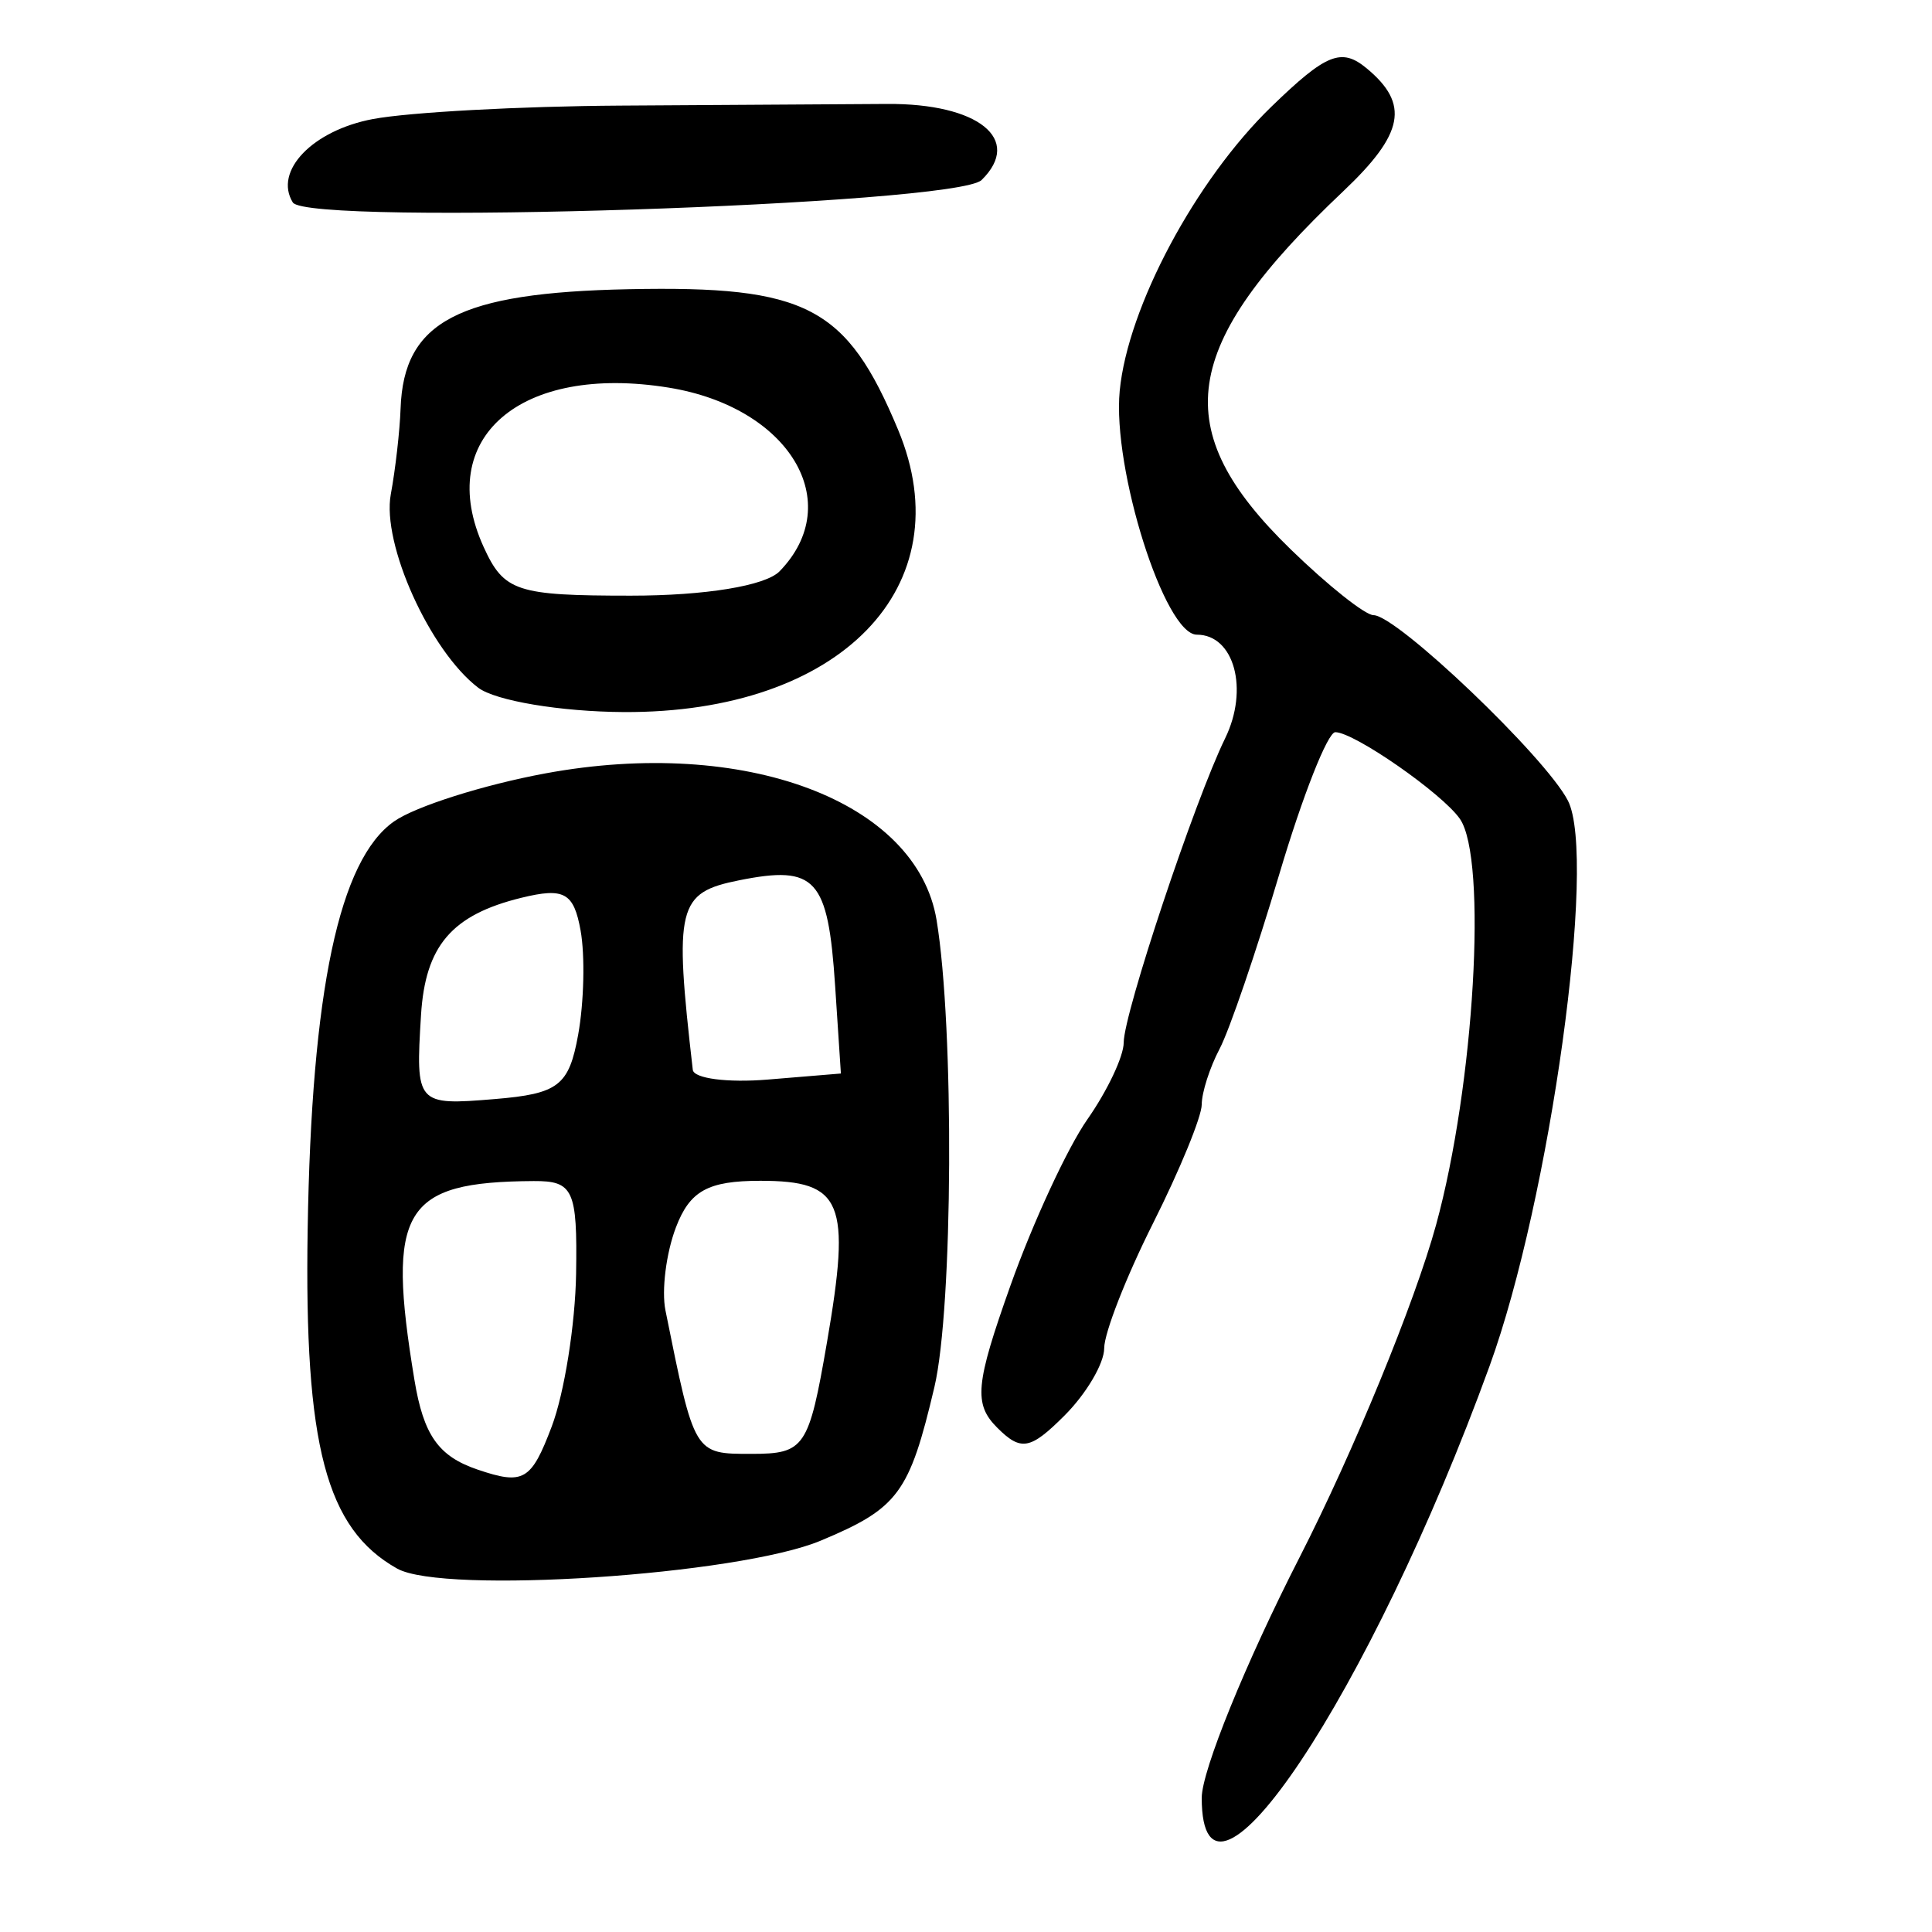 <?xml version="1.0" encoding="UTF-8" standalone="no"?>
<!-- Created with Inkscape (http://www.inkscape.org/) -->

<svg
   xmlns:dc="http://purl.org/dc/elements/1.1/"
   xmlns:cc="http://creativecommons.org/ns#"
   xmlns:rdf="http://www.w3.org/1999/02/22-rdf-syntax-ns#"
   xmlns:svg="http://www.w3.org/2000/svg"
   xmlns="http://www.w3.org/2000/svg"
   xmlns:sodipodi="http://sodipodi.sourceforge.net/DTD/sodipodi-0.dtd"
   xmlns:inkscape="http://www.inkscape.org/namespaces/inkscape"
   width="300"
   height="300"
   id="svg2"
   version="1.1"
   inkscape:version="0.48.4 r9939"
   sodipodi:docname="image-seal.svg">
  <defs
     id="defs4" />
  <sodipodi:namedview
     id="base"
     pagecolor="#ffffff"
     bordercolor="#666666"
     borderopacity="1.0"
     inkscape:pageopacity="0.0"
     inkscape:pageshadow="2"
     inkscape:zoom="1.979899"
     inkscape:cx="200.43343"
     inkscape:cy="134.48103"
     inkscape:document-units="px"
     inkscape:current-layer="layer1"
     showgrid="false"
     inkscape:window-width="1215"
     inkscape:window-height="1000"
     inkscape:window-x="65"
     inkscape:window-y="24"
     inkscape:window-maximized="1" />
  <g
     inkscape:label="Calque 1"
     inkscape:groupmode="layer"
     id="layer1"
     transform="translate(0,-752.362)">
    <path
       style="fill:#000000"
       d="m 186.604,1031.522 c 0,-4.187 6.833,-20.983 15.185,-37.323 8.352,-16.341 17.892,-39.575 21.201,-51.63 5.946,-21.665 8.01,-56.85 3.698,-63.059 -2.738,-3.943 -16.413,-13.454 -19.345,-13.454 -1.179,0 -5.079,9.881 -8.668,21.958 -3.589,12.077 -7.773,24.325 -9.298,27.217 -1.525,2.893 -2.773,6.783 -2.773,8.646 0,1.863 -3.407,10.171 -7.572,18.462 -4.164,8.291 -7.572,17.007 -7.572,19.369 0,2.362 -2.774,7.069 -6.166,10.46 -5.311,5.311 -6.759,5.572 -10.443,1.888 -3.685,-3.685 -3.401,-6.744 2.049,-22.066 3.48,-9.784 8.861,-21.406 11.958,-25.827 3.097,-4.422 5.631,-9.782 5.631,-11.913 0,-4.512 11.019,-37.567 15.745,-47.232 3.727,-7.622 1.416,-16.105 -4.388,-16.105 -4.996,0 -13.139,-25.737 -11.978,-37.859 1.245,-12.992 11.764,-32.7 23.552,-44.125 8.524,-8.262 10.878,-9.208 14.803,-5.951 6.689,5.551 5.81,10.135 -3.662,19.099 -25.426,24.063 -27.309,36.973 -8.114,55.615 5.772,5.606 11.547,10.192 12.833,10.192 3.62,0 26.664,21.98 30.177,28.784 4.591,8.891 -2.758,61.964 -12.161,87.821 -18.496,50.86 -44.693,90.153 -44.693,67.034 z M 61.671,995.933 c -11.04,-6.194 -14.435,-19.057 -13.898,-52.648 0.594,-37.108 4.893,-57.406 13.423,-63.381 3.315,-2.322 13.888,-5.675 23.494,-7.451 30.941,-5.72 57.677,4.305 60.741,22.774 2.759,16.63 2.555,60.256 -0.339,72.522 -3.892,16.494 -5.609,18.813 -17.661,23.848 -12.796,5.347 -58.578,8.364 -65.76,4.335 z m 27.785,-45.831 c 0.208,-12.98 -0.436,-14.382 -6.584,-14.345 -20.316,0.123 -22.894,4.421 -18.52,30.875 1.42,8.589 3.727,11.865 9.81,13.928 7.135,2.42 8.319,1.733 11.509,-6.687 1.955,-5.162 3.659,-15.859 3.786,-23.771 z m 38.955,10.702 c 3.766,-21.861 2.435,-25.088 -10.352,-25.088 -8.131,0 -10.942,1.555 -13.107,7.247 -1.515,3.986 -2.245,9.778 -1.622,12.872 4.518,22.426 4.433,22.283 13.37,22.283 8.252,0 8.89,-0.944 11.71,-17.314 z M 89.783,913 c 0.901,-4.997 1.07,-12.256 0.374,-16.129 -1.06,-5.905 -2.547,-6.729 -9.197,-5.101 -10.805,2.646 -14.92,7.451 -15.584,18.202 -0.858,13.874 -0.696,14.059 11.424,13.055 9.935,-0.823 11.548,-2.069 12.983,-10.026 z m 39.894,-7.559 c -1.098,-16.688 -2.99,-18.771 -14.89,-16.39 -9.605,1.921 -10.13,4.064 -7.211,29.432 0.155,1.35 5.393,2.031 11.64,1.514 l 11.358,-0.94 -0.896,-13.616 z M 74.251,859.145 c -7.497,-5.721 -14.998,-22.334 -13.565,-30.046 0.711,-3.827 1.394,-9.817 1.517,-13.31 0.48,-13.538 8.991,-17.986 35.442,-18.52 27.62,-0.558 33.807,2.668 41.799,21.796 10.177,24.357 -8.946,44.049 -42.599,43.866 -9.768,-0.053 -19.935,-1.757 -22.594,-3.786 z m 46.805,-18.076 c 10.406,-10.708 1.495,-25.48 -17.201,-28.514 -23.04,-3.739 -36.468,7.815 -28.756,24.741 3.151,6.916 5.097,7.56 22.861,7.56 11.552,0 20.907,-1.533 23.096,-3.786 z M 45.466,783.797 c -2.998,-4.873 3.078,-11.193 12.453,-12.952 5.618,-1.054 22.901,-1.992 38.406,-2.085 15.505,-0.093 34.143,-0.209 41.418,-0.258 14.181,-0.096 21.123,5.492 14.679,11.814 -3.961,3.887 -104.689,7.164 -106.956,3.48 z"
       id="path3002"
       inkscape:connector-curvature="0" />
  </g>
</svg>
